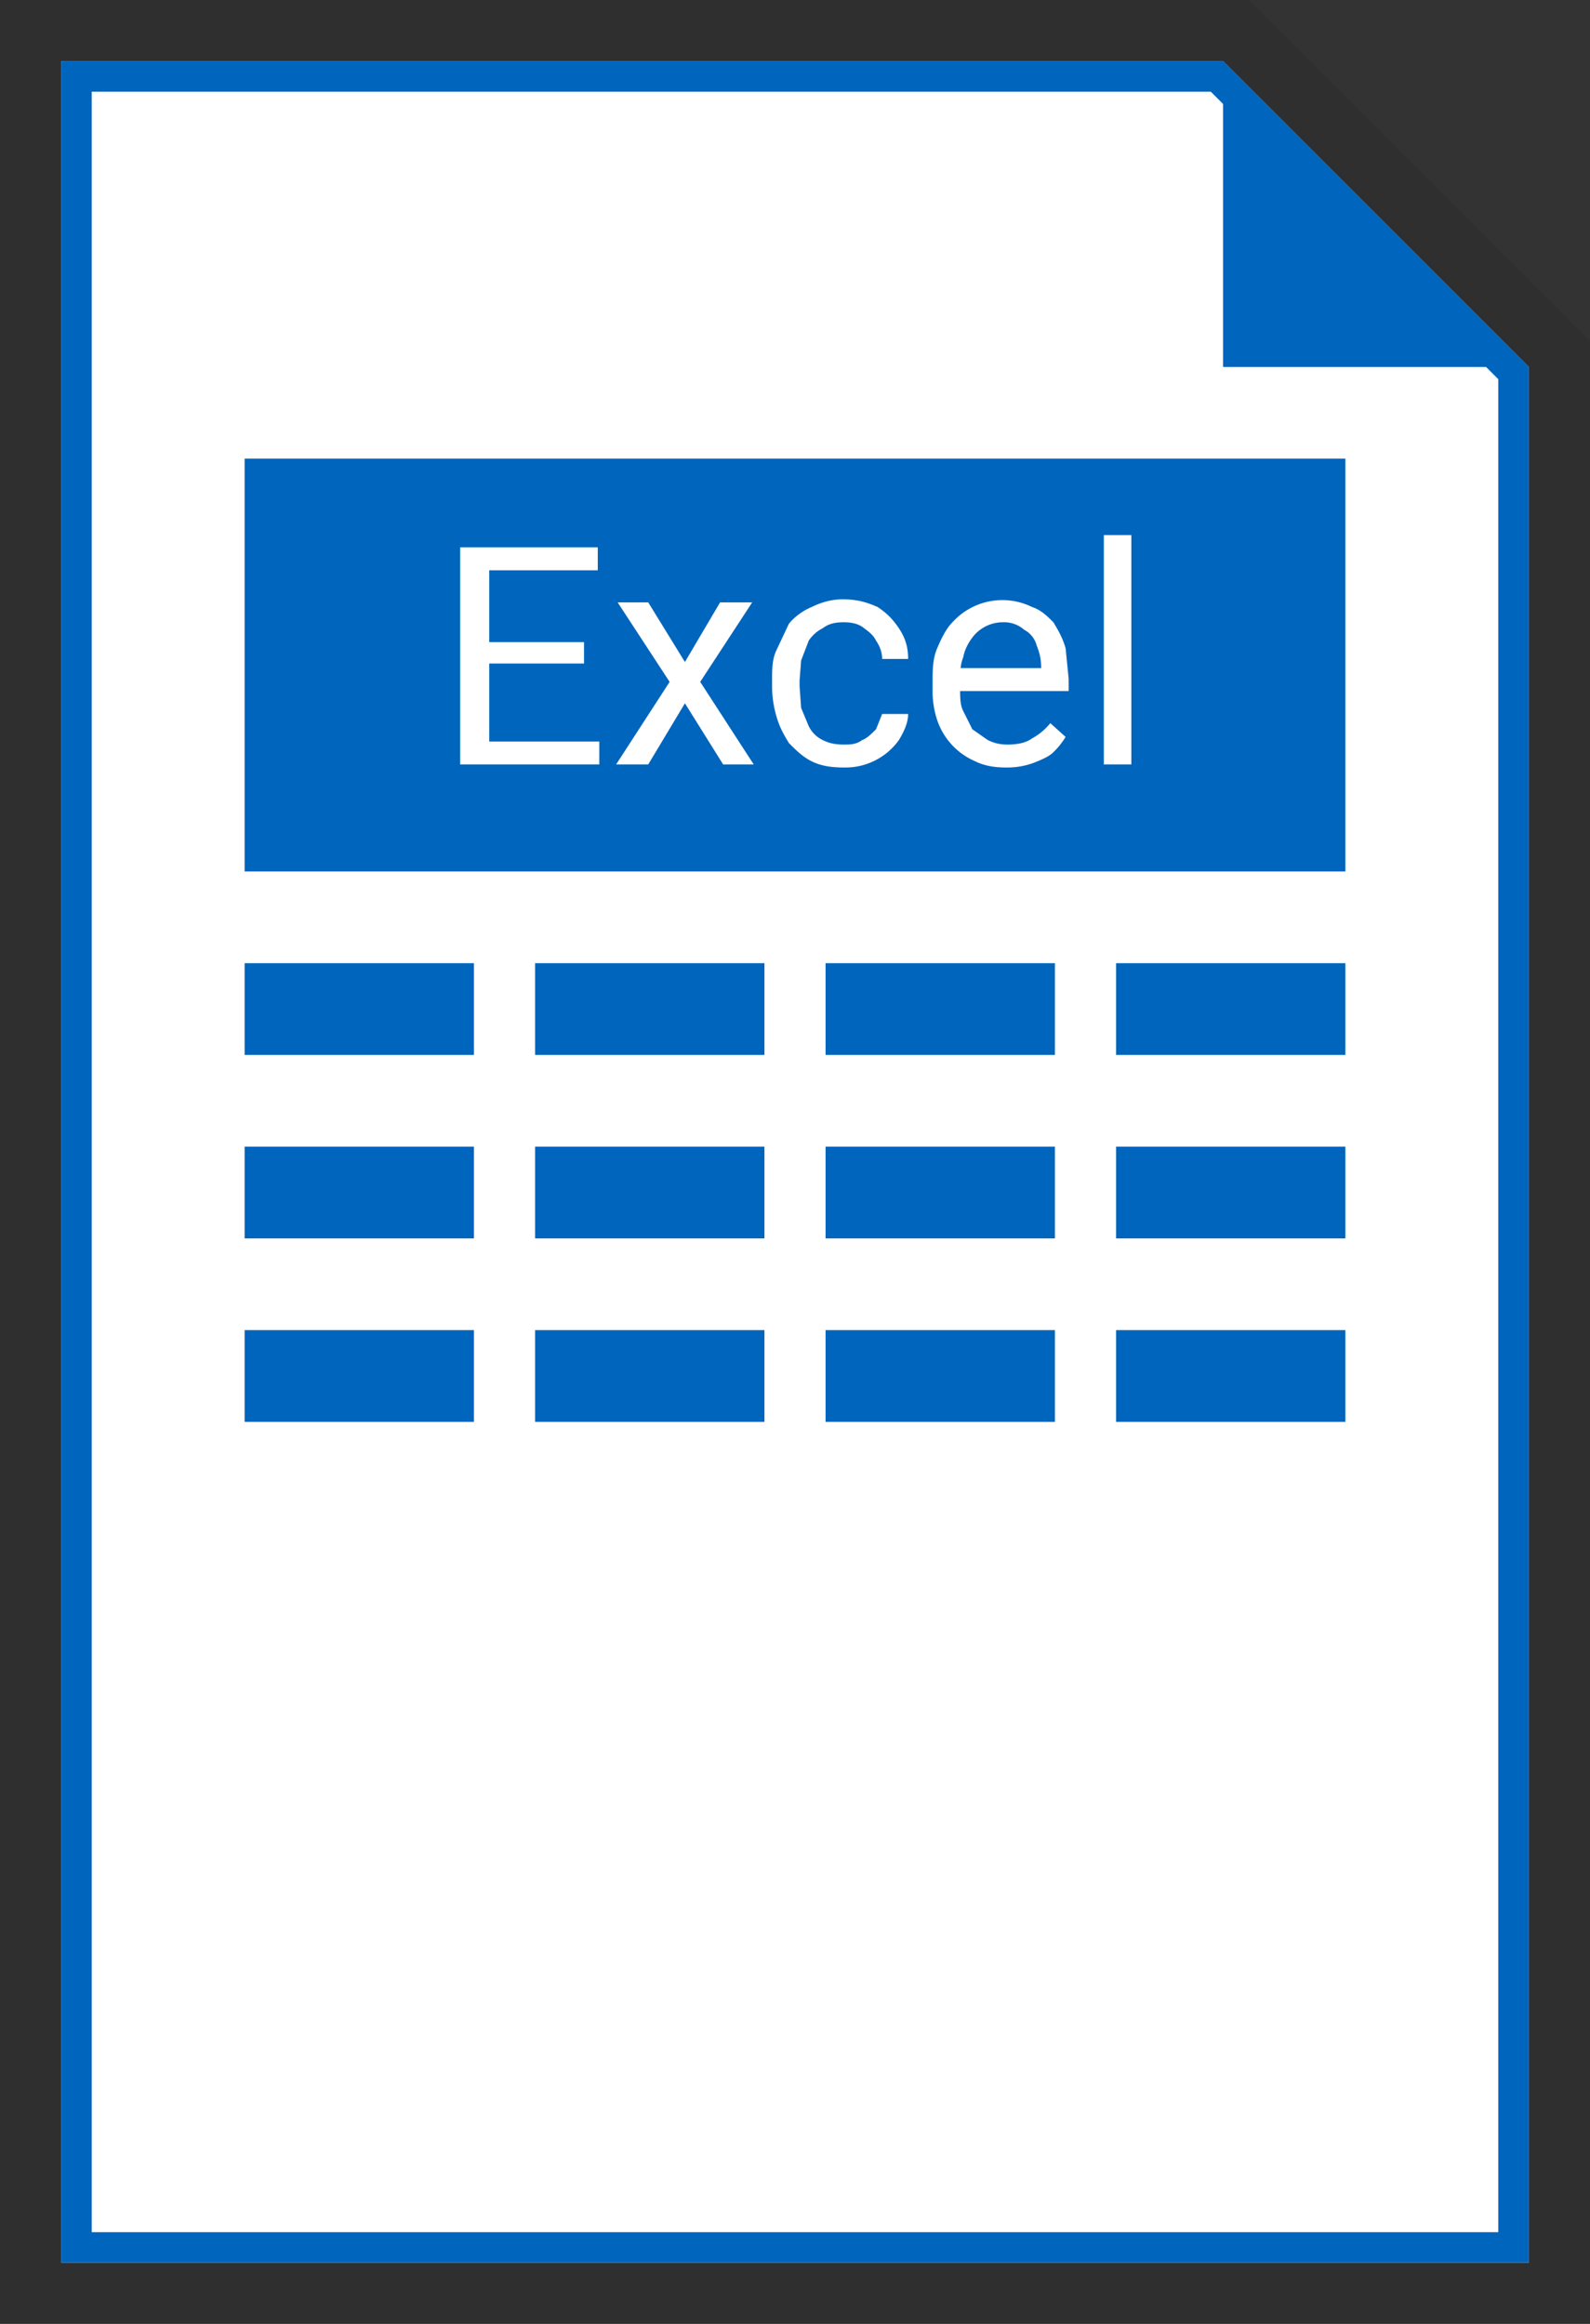<svg xmlns="http://www.w3.org/2000/svg" width="104" height="152" fill="none">
  <rect width="100%" height="100%" fill="#333333" stroke="none"/>
  <path fill="#fff" fill-rule="evenodd" d="M4 4h76l20 20v124H4V4Z" clip-rule="evenodd"/>
  <path fill="#000" fill-opacity=".08" fill-rule="evenodd" d="M81.7 0 104 22.3V152H0V0h81.7ZM4 4h76l20 20v124H4V4Z" clip-rule="evenodd"/>
  <path fill="#0065BD" fill-rule="evenodd" d="M4 4h76l20 20v124H4V4Zm2 142h92V24.8L79.2 6H6v140Z" clip-rule="evenodd"/>
  <path fill="#0065BD" d="M100 24 80 4v20h20ZM16 63h15v6H16zm19 0h15v6H35zm19 0h15v6H54zm19 0h15v6H73zM16 75h15v6H16zm19 0h15v6H35zm19 0h15v6H54zm19 0h15v6H73zM16 87h15v6H16zm19 0h15v6H35zm19 0h15v6H54zm19 0h15v6H73zM16 30h72v27H16z"/>
  <path fill="#fff" d="M39.2 48.5V50h-7.6v-1.5h7.6ZM32 35.8V50h-1.9V35.8h2Zm6.2 6v1.6h-6.6V42h6.6Zm.9-6v1.5h-7.5v-1.5h7.5Zm3.3 3.6 2.4 3.9 2.3-3.9h2.1l-3.4 5.2 3.5 5.4h-2l-2.5-4-2.4 4h-2.1l3.5-5.4-3.4-5.2h2Zm12.8 9.3c.4 0 .8 0 1.2-.3.3-.1.6-.4.9-.7l.4-1h1.7c0 .6-.3 1.2-.6 1.7a4.3 4.3 0 0 1-3.6 1.8c-.8 0-1.5-.1-2.1-.4-.6-.3-1-.7-1.5-1.2-.3-.5-.6-1-.8-1.7a7 7 0 0 1-.3-2v-.4c0-.7 0-1.4.3-2l.8-1.7c.4-.5 1-.9 1.5-1.1.6-.3 1.3-.5 2-.5 1 0 1.6.2 2.3.5.6.4 1 .8 1.4 1.4.4.6.6 1.2.6 2h-1.7c0-.5-.2-.9-.4-1.2-.2-.4-.5-.6-.9-.9-.3-.2-.7-.3-1.2-.3-.6 0-1 .1-1.4.4-.4.2-.7.5-.9.8l-.5 1.3-.1 1.3v.4l.1 1.4.5 1.2c.2.4.5.7.9.9.4.2.8.3 1.4.3Zm10.6 1.5c-.7 0-1.4-.1-2-.4a4.5 4.5 0 0 1-2.5-2.7 6 6 0 0 1-.3-2v-.4c0-.9 0-1.6.3-2.3.3-.7.6-1.3 1-1.7a4.4 4.4 0 0 1 5.2-1c.6.2 1 .6 1.4 1 .3.5.6 1 .8 1.7l.2 2v.8H62v-1.5h6.1c0-.6-.1-1-.3-1.5-.1-.4-.4-.8-.8-1a2 2 0 0 0-1.4-.5 2.5 2.5 0 0 0-2 1c-.3.4-.5.8-.6 1.3-.2.5-.2 1-.2 1.7v.4c0 .5 0 1 .2 1.4l.6 1.2 1 .7c.4.2.8.3 1.3.3.6 0 1.2-.1 1.6-.4a4 4 0 0 0 1.2-1l1 .9a5 5 0 0 1-.8 1c-.3.3-.8.5-1.3.7a5 5 0 0 1-1.8.3ZM74 35v15h-1.8V35H74Z"/>
</svg>
